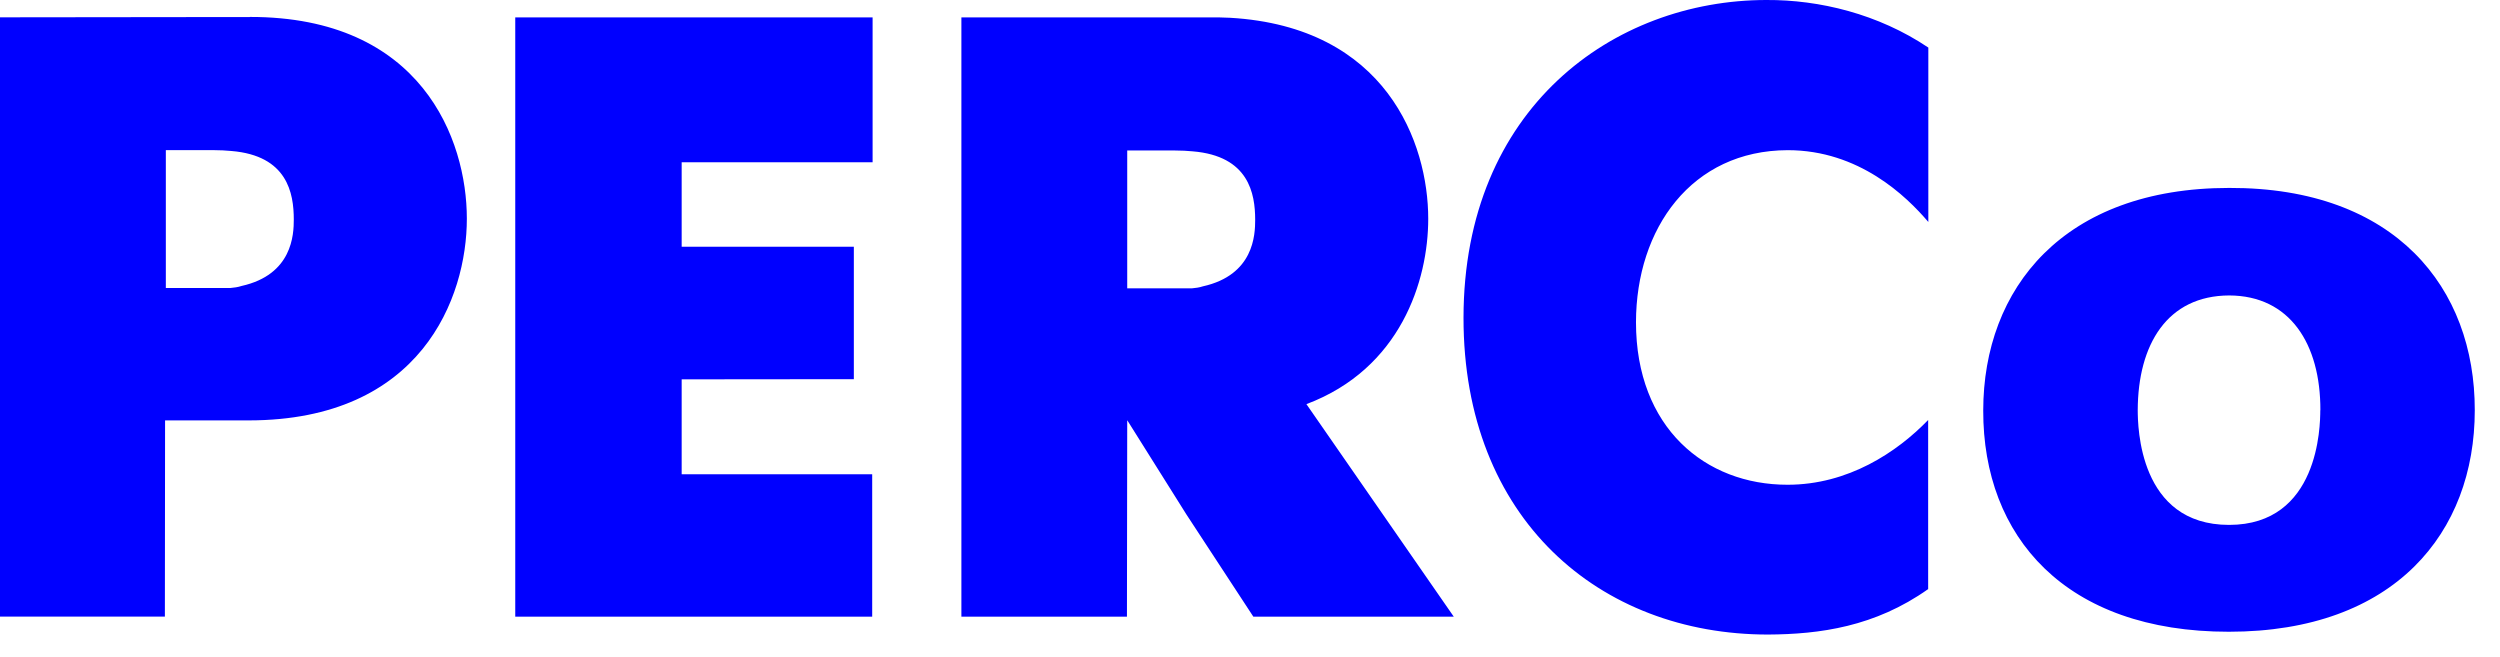 <svg width="99" height="26" viewBox="0 0 99 26" fill="none" xmlns="http://www.w3.org/2000/svg">
    <g id="logo">
        <path id="logo_2" fill-rule="evenodd" clip-rule="evenodd"
              d="M70.012 25.128C72.06 25.117 74.249 24.82 76.355 23.328V16.632C75.117 17.91 73.187 19.196 70.789 19.196C67.526 19.2 64.785 16.932 64.785 12.762C64.789 9.048 66.989 5.955 70.796 5.947C73.614 5.947 75.49 7.766 76.362 8.79V1.884C74.375 0.548 72.041 -0.011 69.951 0C63.89 0.004 57.963 4.285 57.955 12.579C57.948 20.551 63.346 25.128 70.012 25.128ZM9.894 0.675H9.114L0 0.686V24.418H6.529L6.537 16.648H9.86C16.671 16.64 18.487 11.801 18.487 8.658C18.487 5.515 16.69 0.663 9.894 0.671V0.675ZM9.563 11.325C9.415 11.374 9.274 11.39 9.122 11.405H6.567V5.945H8.436C8.688 5.945 8.988 5.96 9.16 5.979C11.383 6.162 11.634 7.653 11.634 8.692C11.634 9.289 11.581 10.876 9.563 11.325ZM20.404 24.421V0.689H34.555V6.427H26.994V9.771H33.812V15.015L26.994 15.022V18.782H34.539V24.421H20.404ZM98.001 16.247C98.009 11.403 94.857 7.423 88.278 7.442C81.715 7.442 78.54 11.418 78.536 16.255C78.525 21.254 81.787 25.021 88.263 25.017C94.834 25.017 98.001 21.083 98.001 16.247ZM91.883 16.247C91.883 16.875 91.826 20.786 88.271 20.786C84.696 20.786 84.658 16.879 84.654 16.247C84.662 13.629 85.83 11.708 88.278 11.7C90.677 11.708 91.895 13.614 91.887 16.247H91.883ZM56.558 8.664C56.558 11.122 55.458 14.604 51.734 16.004L57.57 24.421H49.633L46.979 20.368L44.645 16.651H44.638L44.627 24.421H38.071V0.689H47.821C47.847 0.689 47.879 0.689 47.915 0.688C48.091 0.687 48.374 0.685 48.711 0.704C54.898 1.062 56.558 5.666 56.558 8.664ZM47.192 11.419C47.345 11.404 47.486 11.389 47.634 11.339C49.652 10.89 49.705 9.303 49.705 8.706C49.705 7.667 49.454 6.176 47.23 5.993C47.063 5.974 46.758 5.959 46.507 5.959H44.638V11.419H47.192Z"
              fill="Blue"/>
    </g>
</svg>
